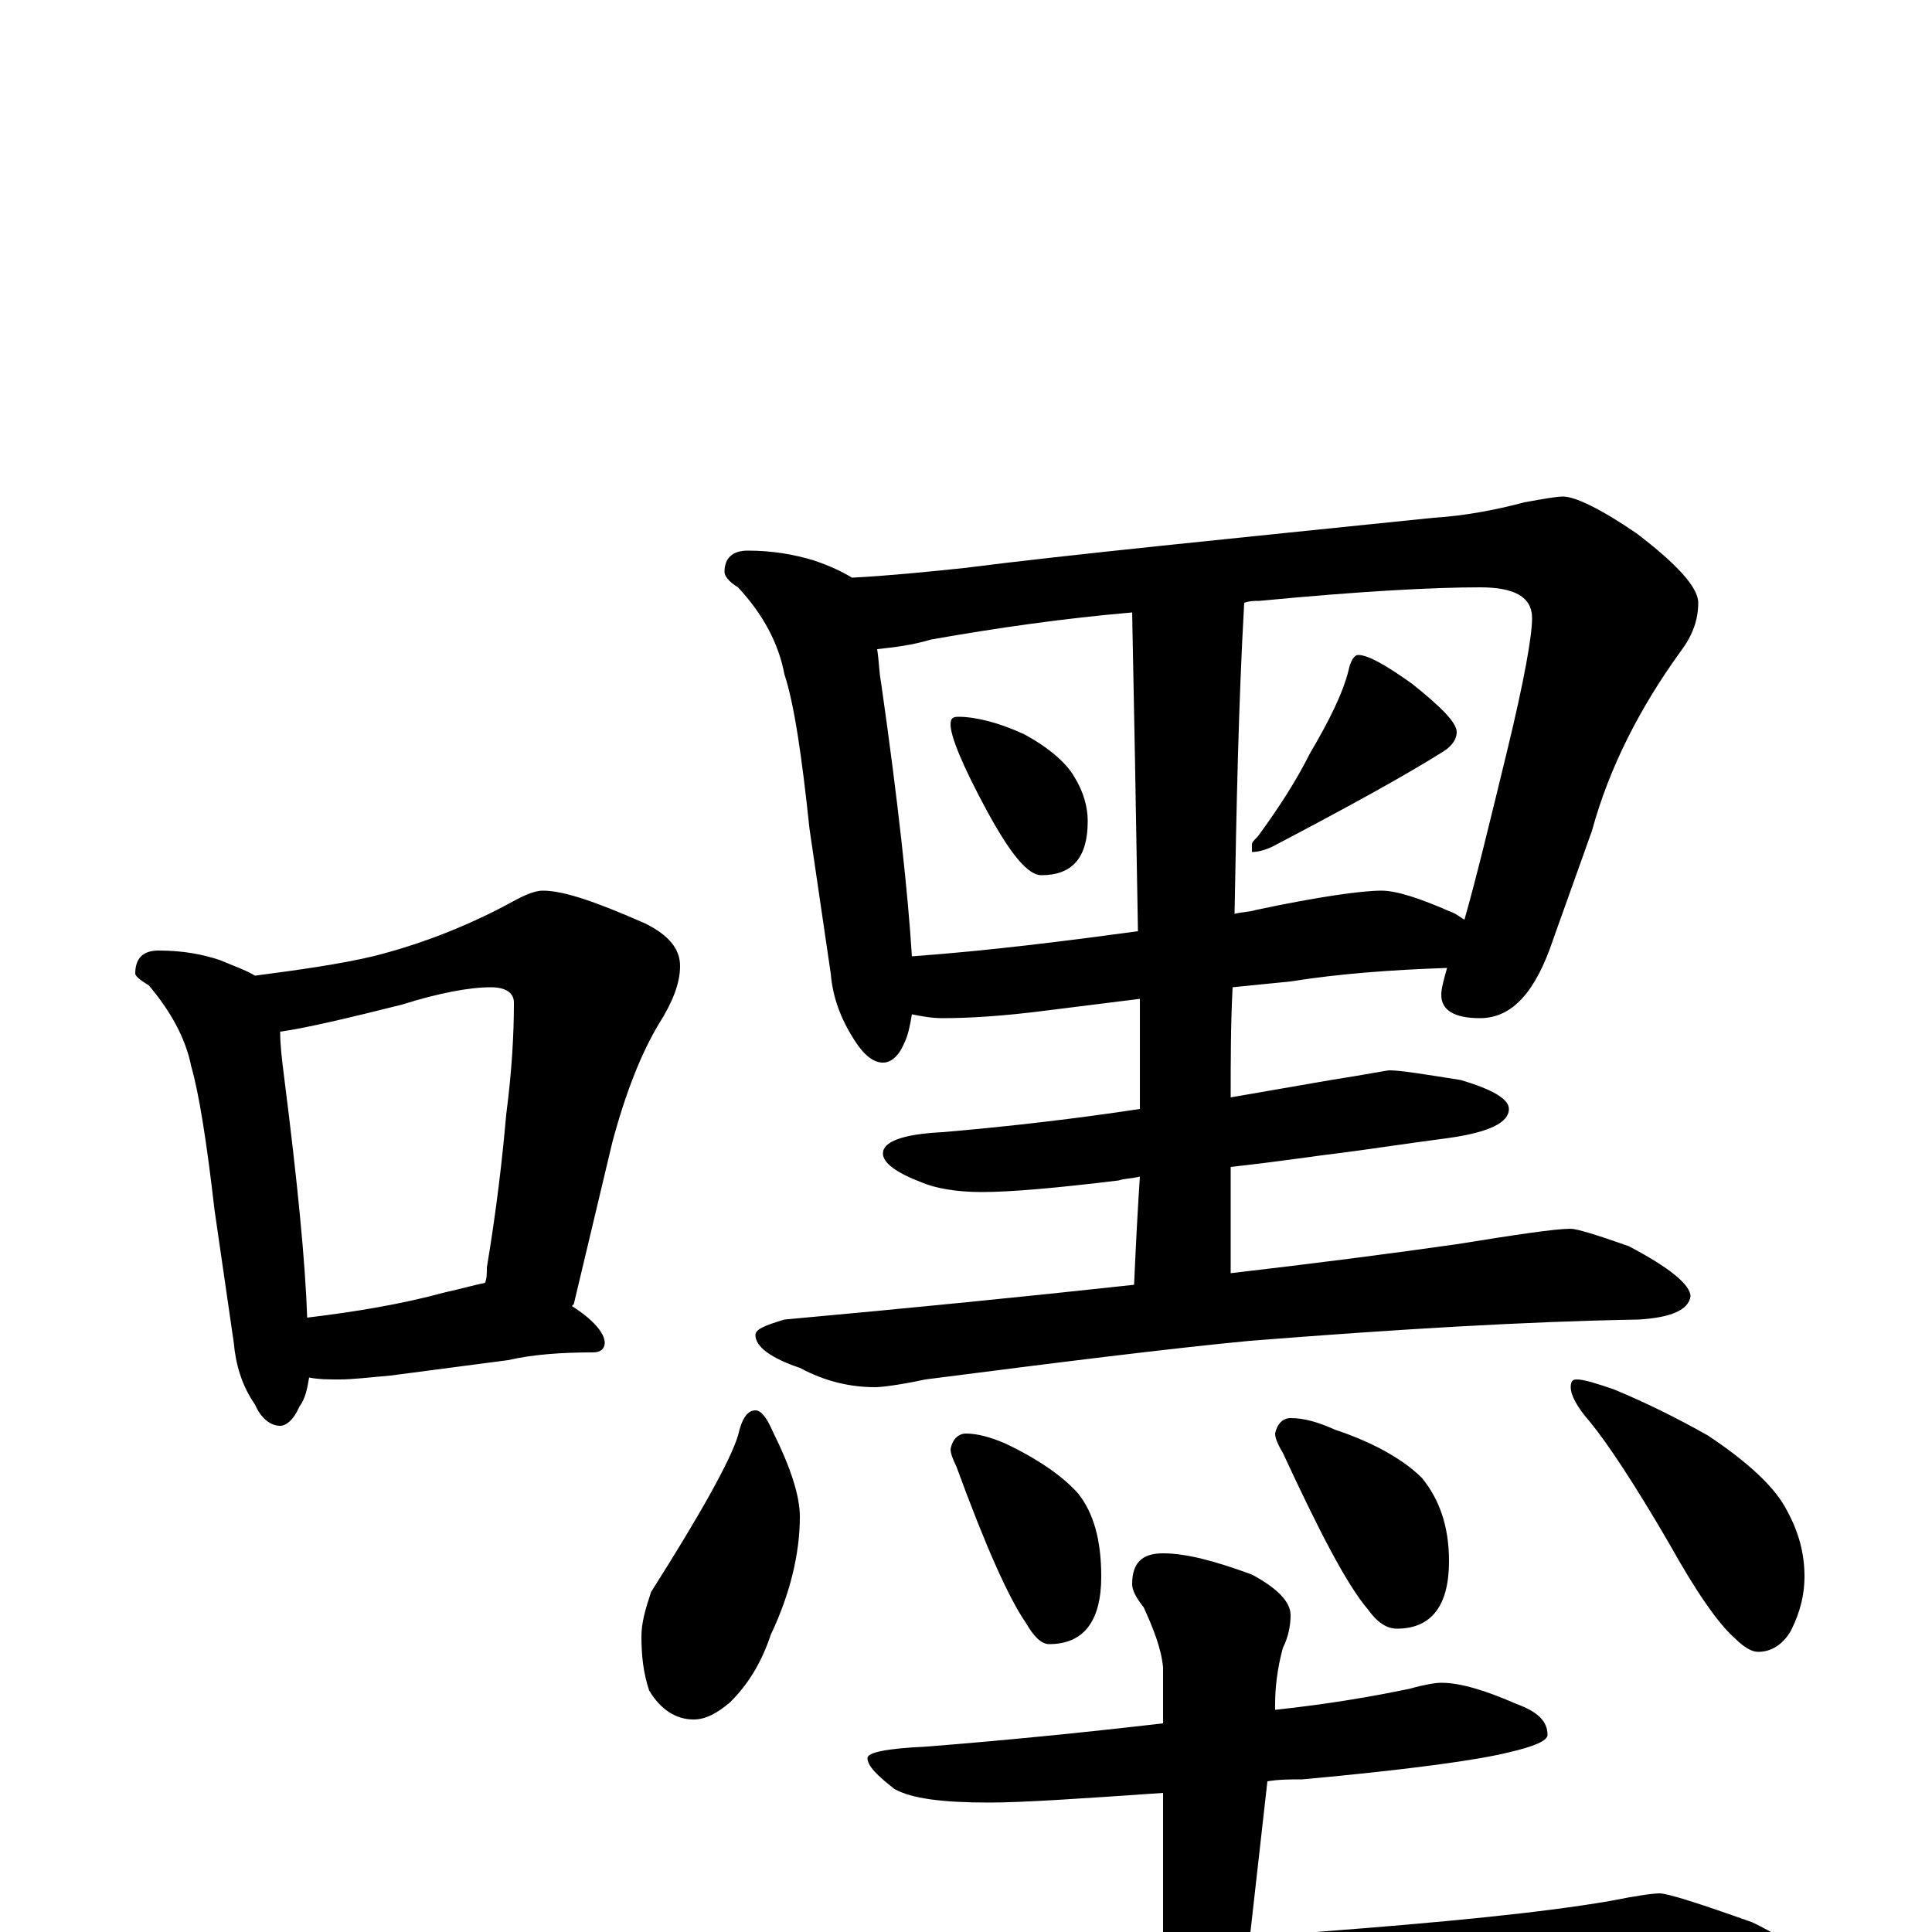 <?xml version="1.0" encoding="utf-8" ?>
<!DOCTYPE svg PUBLIC "-//W3C//DTD SVG 1.1//EN" "http://www.w3.org/Graphics/SVG/1.1/DTD/svg11.dtd">
<svg version="1.1" id="Layer_1" xmlns="http://www.w3.org/2000/svg" xmlns:xlink="http://www.w3.org/1999/xlink" x="0px" y="145px" width="1000px" height="1000px" viewBox="0 0 1000 1000" enable-background="new 0 0 1000 1000" xml:space="preserve">
<g id="Layer_1">
<path id="glyph" transform="matrix(1 0 0 -1 0 1000)" d="M82,508C95,508 105,506 114,503C121,500 127,498 132,495C155,498 176,501 193,505C217,511 240,520 261,531C270,536 276,539 281,539C292,539 309,533 334,522C346,516 352,509 352,500C352,491 348,481 341,470C332,455 324,435 317,409l-20,-84l-1,-1C307,317 313,310 313,305C313,302 311,300 307,300C291,300 276,299 263,296l-61,-8C191,287 182,286 176,286C170,286 165,286 160,287C159,281 158,276 155,272C152,265 148,262 145,262C140,262 135,266 132,273C125,283 122,294 121,305l-10,69C107,409 103,434 99,448C96,463 88,477 77,490C72,493 70,495 70,496C70,504 74,508 82,508M159,318C184,321 208,325 230,331C239,333 246,335 251,336C252,338 252,341 252,344C257,374 260,400 262,423C265,446 266,465 266,481C266,486 262,489 254,489C243,489 227,486 208,480C180,473 159,468 145,466C145,459 146,451 147,443C154,388 158,347 159,318M387,715C400,715 411,713 421,710C430,707 436,704 441,701C460,702 480,704 499,706C554,713 635,721 742,732C758,733 774,736 789,740C800,742 806,743 809,743C815,743 828,737 847,724C868,708 879,696 879,688C879,679 876,671 870,663C849,634 833,603 824,570l-20,-56C795,487 783,473 766,473C753,473 746,477 746,485C746,488 747,492 749,499C720,498 693,496 668,492l-30,-3C637,470 637,451 637,432C654,435 672,438 689,441C708,444 718,446 719,446C725,446 737,444 756,441C773,436 781,431 781,426C781,419 771,414 750,411C727,408 708,405 692,403C683,402 664,399 637,396C637,377 637,359 637,341C680,346 719,351 754,356C785,361 805,364 813,364C816,364 826,361 843,355C864,344 875,335 875,329C874,322 865,318 848,317C790,316 723,312 647,306C605,302 549,295 479,286C465,283 456,282 453,282C440,282 427,285 414,292C399,297 391,303 391,309C391,312 396,314 406,317C472,323 532,329 587,335C588,358 589,376 590,391C586,390 582,390 579,389C546,385 523,383 508,383C495,383 484,385 477,388C464,393 457,398 457,403C457,409 467,413 488,414C523,417 557,421 590,426C590,445 590,464 590,483l-48,-6C519,474 501,473 488,473C482,473 477,474 472,475C471,469 470,464 468,460C465,453 461,450 457,450C452,450 447,454 442,462C435,473 431,484 430,496l-11,75C415,609 411,636 406,651C403,667 395,682 382,696C377,699 375,702 375,704C375,711 379,715 387,715M472,505C513,508 552,513 589,518C588,579 587,634 586,683C551,680 516,675 482,669C472,666 463,665 454,664C455,658 455,652 456,647C465,584 470,537 472,505M644,688C641,635 640,582 639,527C643,528 647,528 650,529C683,536 705,539 715,539C723,539 735,535 751,528C754,527 756,525 758,524C764,545 771,574 780,611C789,648 793,671 793,680C793,691 784,696 766,696C742,696 704,694 652,689C649,689 647,689 644,688M496,629C505,629 517,626 530,620C543,613 552,605 556,598C561,590 563,582 563,575C563,556 555,547 539,547C532,547 523,558 511,580C498,604 492,619 492,625C492,628 493,629 496,629M703,661C708,661 717,656 731,646C746,634 754,626 754,621C754,618 752,614 747,611C728,599 699,583 659,562C655,560 651,559 648,559l0,4C648,564 649,565 651,567C662,582 671,596 678,610C688,627 695,641 698,653C699,658 701,661 703,661M391,270C394,270 397,266 400,259C409,241 414,226 414,215C414,196 409,175 399,154C394,139 387,128 378,119C371,113 365,110 359,110C350,110 342,115 336,125C333,134 332,143 332,153C332,160 334,167 337,176C363,217 378,244 382,257C384,266 387,270 391,270M500,258C506,258 513,256 520,253C537,245 550,236 558,227C566,217 570,203 570,184C570,161 561,149 543,149C539,149 535,153 531,160C522,173 510,200 495,241C493,245 492,248 492,250C493,255 496,258 500,258M668,266C675,266 682,264 691,260C712,253 727,244 736,235C745,224 750,210 750,192C750,169 741,157 723,157C718,157 713,160 708,167C697,180 683,207 664,248C661,253 660,256 660,258C661,263 664,266 668,266M816,286C820,286 826,284 835,281C852,274 868,266 884,257C905,243 919,230 925,218C931,207 934,196 934,184C934,175 932,166 927,156C923,149 917,145 910,145C907,145 903,147 898,152C889,160 878,176 864,201C846,232 832,253 823,264C816,272 813,278 813,282C813,285 814,286 816,286M746,129C756,129 769,125 785,118C796,114 801,109 801,102C801,99 794,96 781,93C765,89 729,84 674,79C668,79 662,79 656,78l-9,-80C658,-1 670,-1 681,0C747,5 798,10 833,16C848,19 856,20 859,20C863,20 879,15 907,5C930,-6 941,-17 941,-27C941,-38 926,-43 895,-43C858,-40 818,-39 775,-39C730,-39 671,-41 597,-46C546,-48 490,-54 429,-65C414,-68 403,-70 398,-70C388,-70 373,-66 353,-57C331,-48 320,-40 320,-35C320,-28 327,-24 340,-23C406,-22 455,-20 486,-15C523,-11 561,-8 602,-5l0,77C559,69 529,67 512,67C488,67 472,69 463,74C454,81 449,86 449,90C449,93 459,95 480,96C518,99 559,103 602,108l0,29C601,147 597,157 592,168C588,173 586,177 586,180C586,191 591,196 602,196C614,196 629,192 648,185C661,178 668,171 668,164C668,159 667,153 664,147C661,136 660,126 660,118l0,-3C688,118 711,122 730,126C737,128 743,129 746,129z"/>
</g>
</svg>
